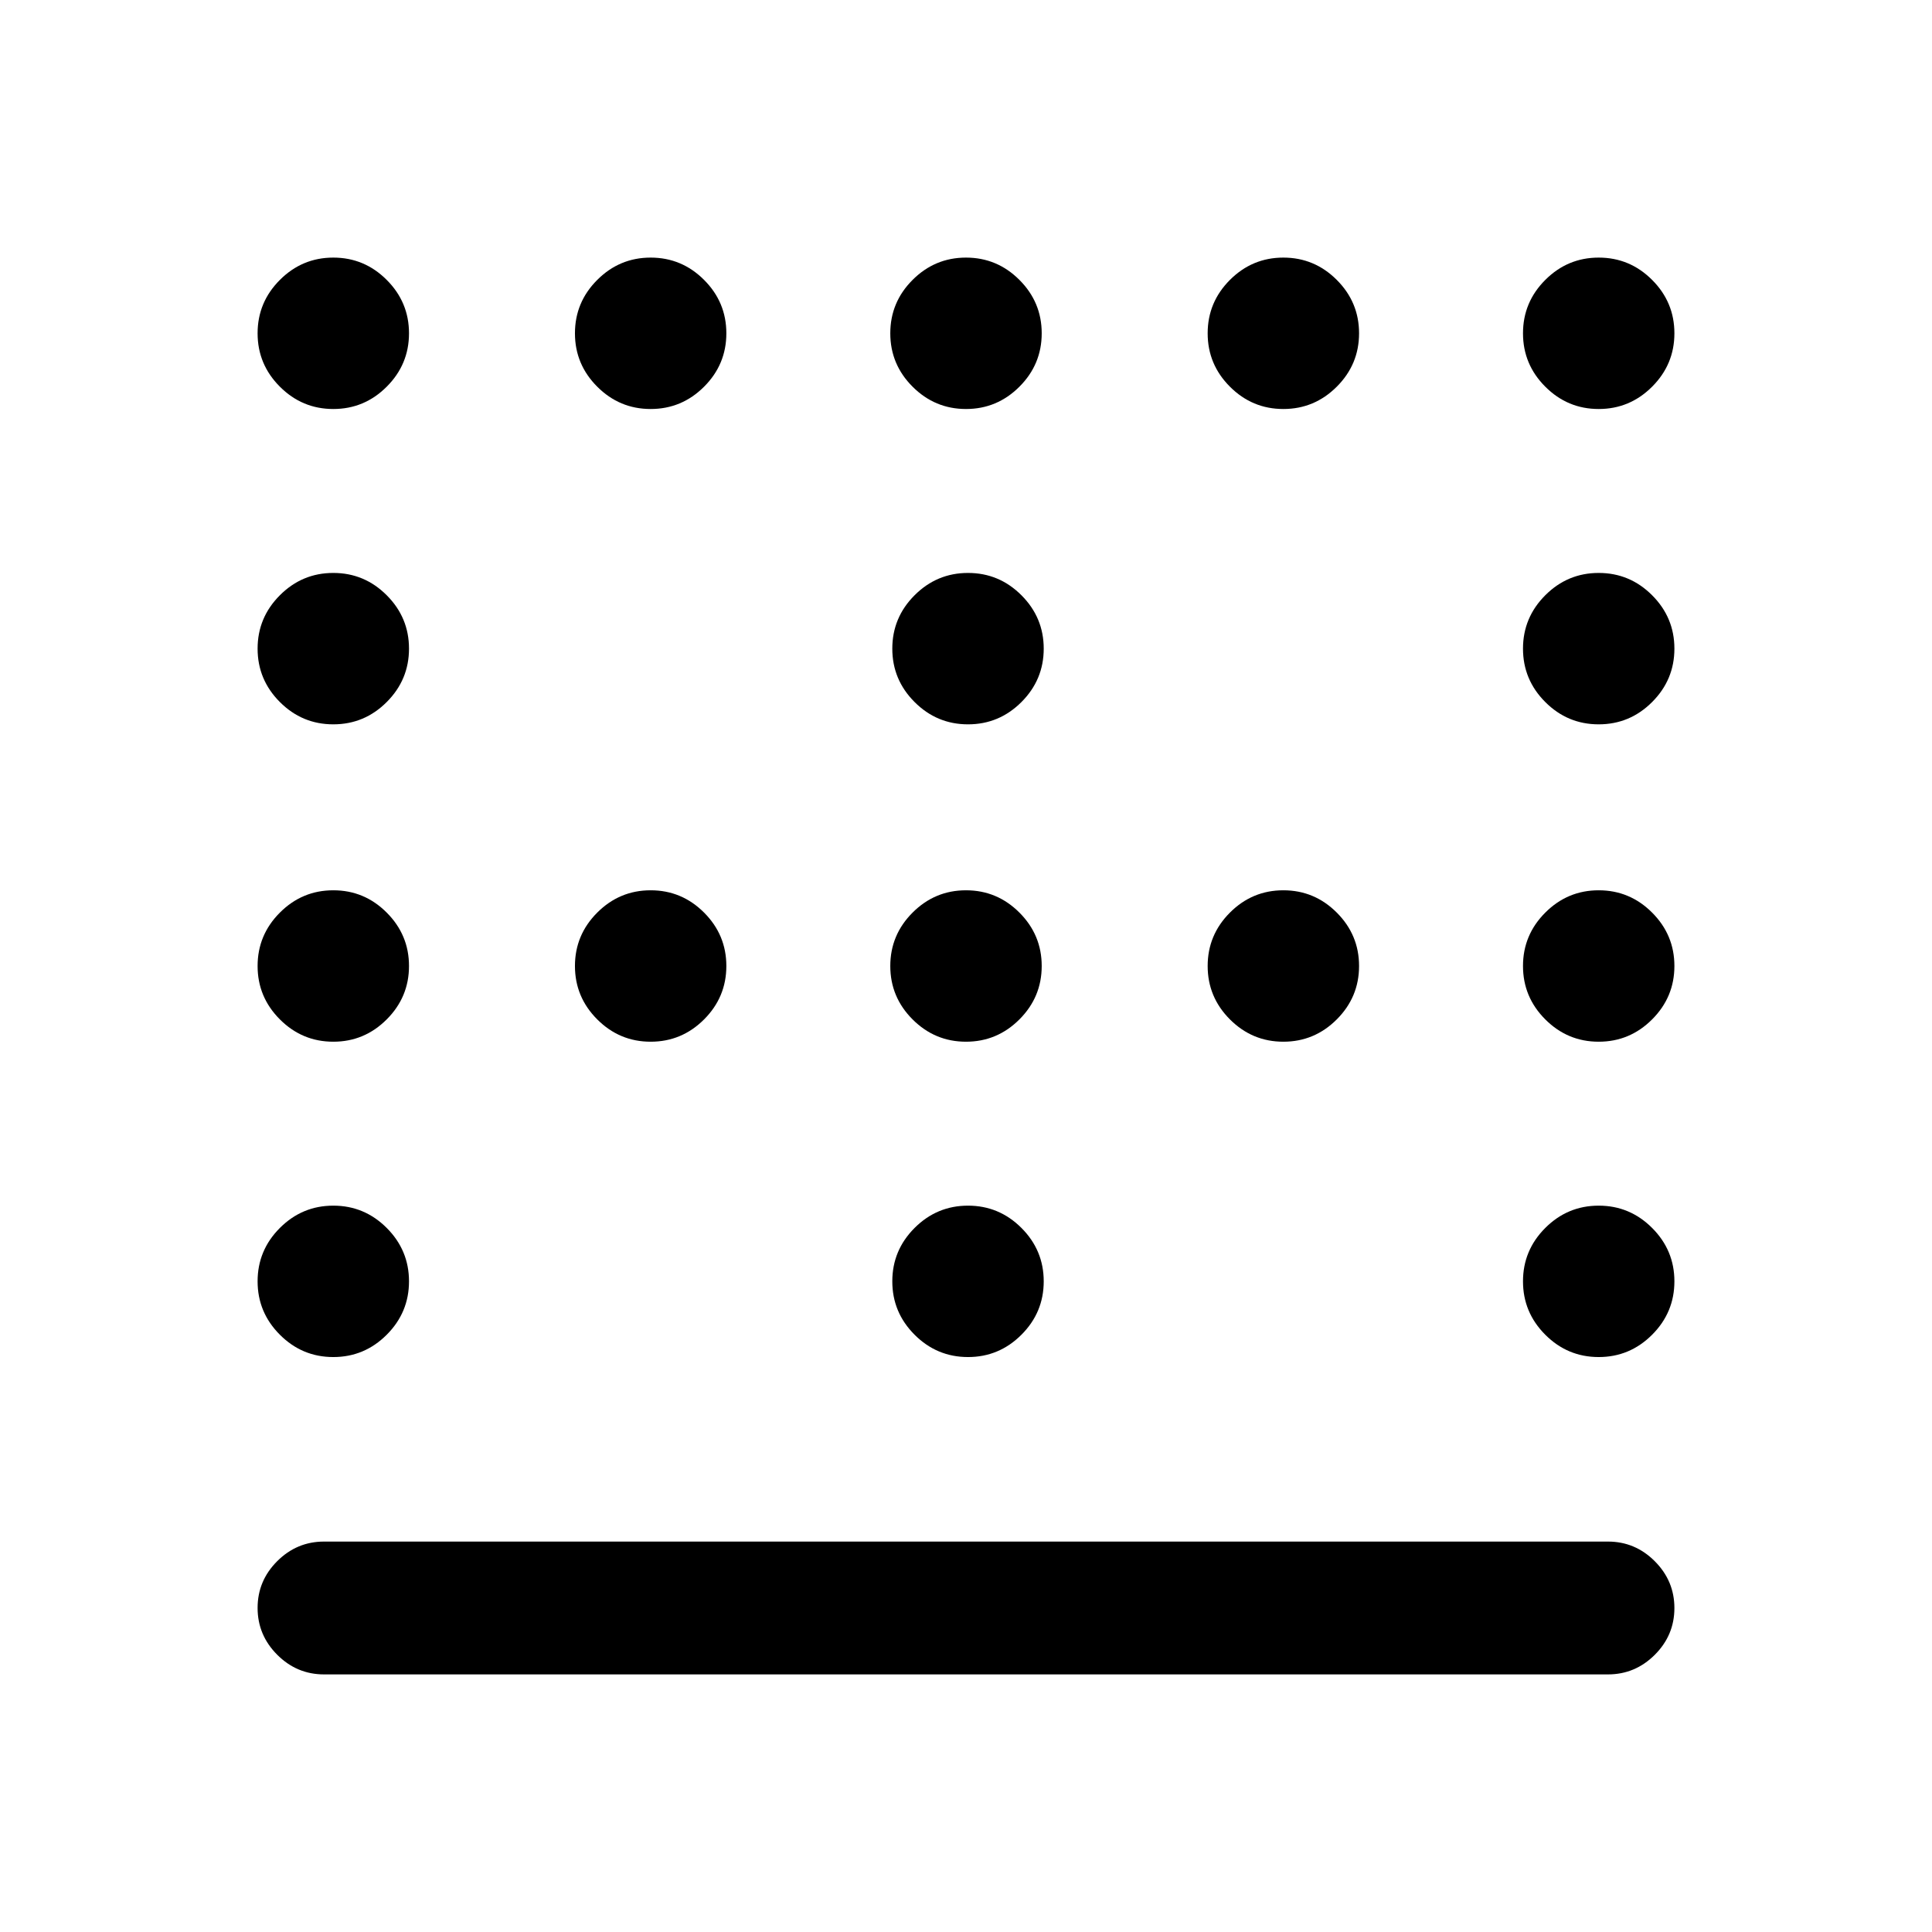 <svg xmlns="http://www.w3.org/2000/svg" height="24" viewBox="0 -960 960 960" width="24"><path d="M481-600.08q-15.46 0-26.54-11.07-11.08-11.08-11.08-26.54 0-15.46 11.08-26.54 11.08-11.08 26.54-11.08 15.46 0 26.54 11.08 11.08 11.08 11.08 26.54 0 15.46-11.08 26.54-11.08 11.07-26.54 11.07Zm-157.69 157.7q-15.46 0-26.54-11.08-11.08-11.08-11.08-26.54 0-15.46 11.08-26.54 11.08-11.08 26.54-11.08 15.46 0 26.54 11.08 11.07 11.08 11.07 26.54 0 15.46-11.07 26.54-11.08 11.08-26.54 11.08Zm156.69 0q-15.46 0-26.54-11.08-11.08-11.08-11.08-26.54 0-15.46 11.08-26.54 11.08-11.08 26.54-11.08 15.46 0 26.54 11.08 11.08 11.08 11.08 26.54 0 15.46-11.08 26.54-11.08 11.08-26.54 11.08Zm157.69 0q-15.46 0-26.54-11.08-11.07-11.08-11.07-26.54 0-15.46 11.07-26.54 11.08-11.08 26.54-11.08 15.46 0 26.54 11.08 11.08 11.08 11.08 26.54 0 15.46-11.08 26.54-11.08 11.08-26.54 11.08ZM481-285.69q-15.46 0-26.54-11.08-11.08-11.08-11.08-26.54 0-15.46 11.08-26.54 11.08-11.07 26.54-11.07 15.46 0 26.54 11.07 11.08 11.08 11.08 26.54 0 15.46-11.08 26.54-11.08 11.08-26.54 11.08ZM165.62-756.77q-15.47 0-26.54-11.08Q128-778.92 128-794.38q0-15.47 11.08-26.54Q150.15-832 165.62-832q15.46 0 26.53 11.08 11.08 11.07 11.08 26.54 0 15.46-11.08 26.53-11.07 11.08-26.53 11.08Zm157.69 0q-15.46 0-26.54-11.08-11.08-11.07-11.08-26.53 0-15.47 11.08-26.54Q307.85-832 323.31-832q15.46 0 26.54 11.08 11.07 11.07 11.07 26.54 0 15.46-11.07 26.53-11.08 11.08-26.54 11.08Zm156.69 0q-15.46 0-26.54-11.08-11.08-11.07-11.08-26.53 0-15.47 11.08-26.54Q464.54-832 480-832q15.46 0 26.54 11.08 11.08 11.07 11.08 26.54 0 15.46-11.08 26.53-11.08 11.08-26.54 11.08Zm157.69 0q-15.46 0-26.54-11.08-11.07-11.07-11.07-26.53 0-15.47 11.07-26.54Q622.23-832 637.69-832q15.46 0 26.54 11.08 11.08 11.07 11.08 26.54 0 15.46-11.08 26.53-11.08 11.08-26.54 11.08Zm156.69 0q-15.46 0-26.53-11.08-11.08-11.07-11.08-26.53 0-15.47 11.08-26.54Q778.92-832 794.38-832q15.47 0 26.54 11.08Q832-809.85 832-794.38q0 15.46-11.08 26.53-11.07 11.08-26.54 11.08ZM165.62-600.08q-15.47 0-26.54-11.07Q128-622.23 128-637.69q0-15.46 11.08-26.54 11.07-11.08 26.54-11.08 15.46 0 26.53 11.08 11.08 11.08 11.08 26.54 0 15.46-11.08 26.54-11.07 11.07-26.53 11.07Zm628.76 0q-15.46 0-26.53-11.07-11.08-11.08-11.08-26.54 0-15.46 11.08-26.54 11.07-11.08 26.53-11.08 15.47 0 26.54 11.08Q832-653.15 832-637.69q0 15.46-11.08 26.54-11.07 11.07-26.54 11.07Zm-628.76 157.7q-15.47 0-26.54-11.08Q128-464.54 128-480q0-15.46 11.08-26.54 11.07-11.08 26.54-11.08 15.46 0 26.53 11.08 11.08 11.08 11.08 26.54 0 15.46-11.08 26.54-11.07 11.08-26.53 11.08Zm628.76 0q-15.46 0-26.53-11.08-11.08-11.08-11.08-26.54 0-15.46 11.08-26.54 11.07-11.08 26.53-11.08 15.47 0 26.54 11.08Q832-495.46 832-480q0 15.46-11.08 26.54-11.07 11.08-26.54 11.08ZM165.62-285.69q-15.47 0-26.54-11.08Q128-307.85 128-323.31q0-15.46 11.08-26.54 11.07-11.07 26.54-11.07 15.46 0 26.53 11.07 11.08 11.08 11.08 26.54 0 15.46-11.08 26.54-11.07 11.08-26.53 11.08Zm628.76 0q-15.46 0-26.53-11.08-11.08-11.08-11.08-26.54 0-15.46 11.08-26.54 11.07-11.07 26.53-11.07 15.47 0 26.54 11.07Q832-338.77 832-323.31q0 15.46-11.08 26.54-11.07 11.08-26.54 11.08ZM161-128q-13.5 0-23.25-9.76T128-161.03q0-13.51 9.75-23.24Q147.5-194 161-194h638q13.5 0 23.25 9.76t9.75 23.27q0 13.51-9.75 23.24Q812.5-128 799-128H161Z"/></svg>